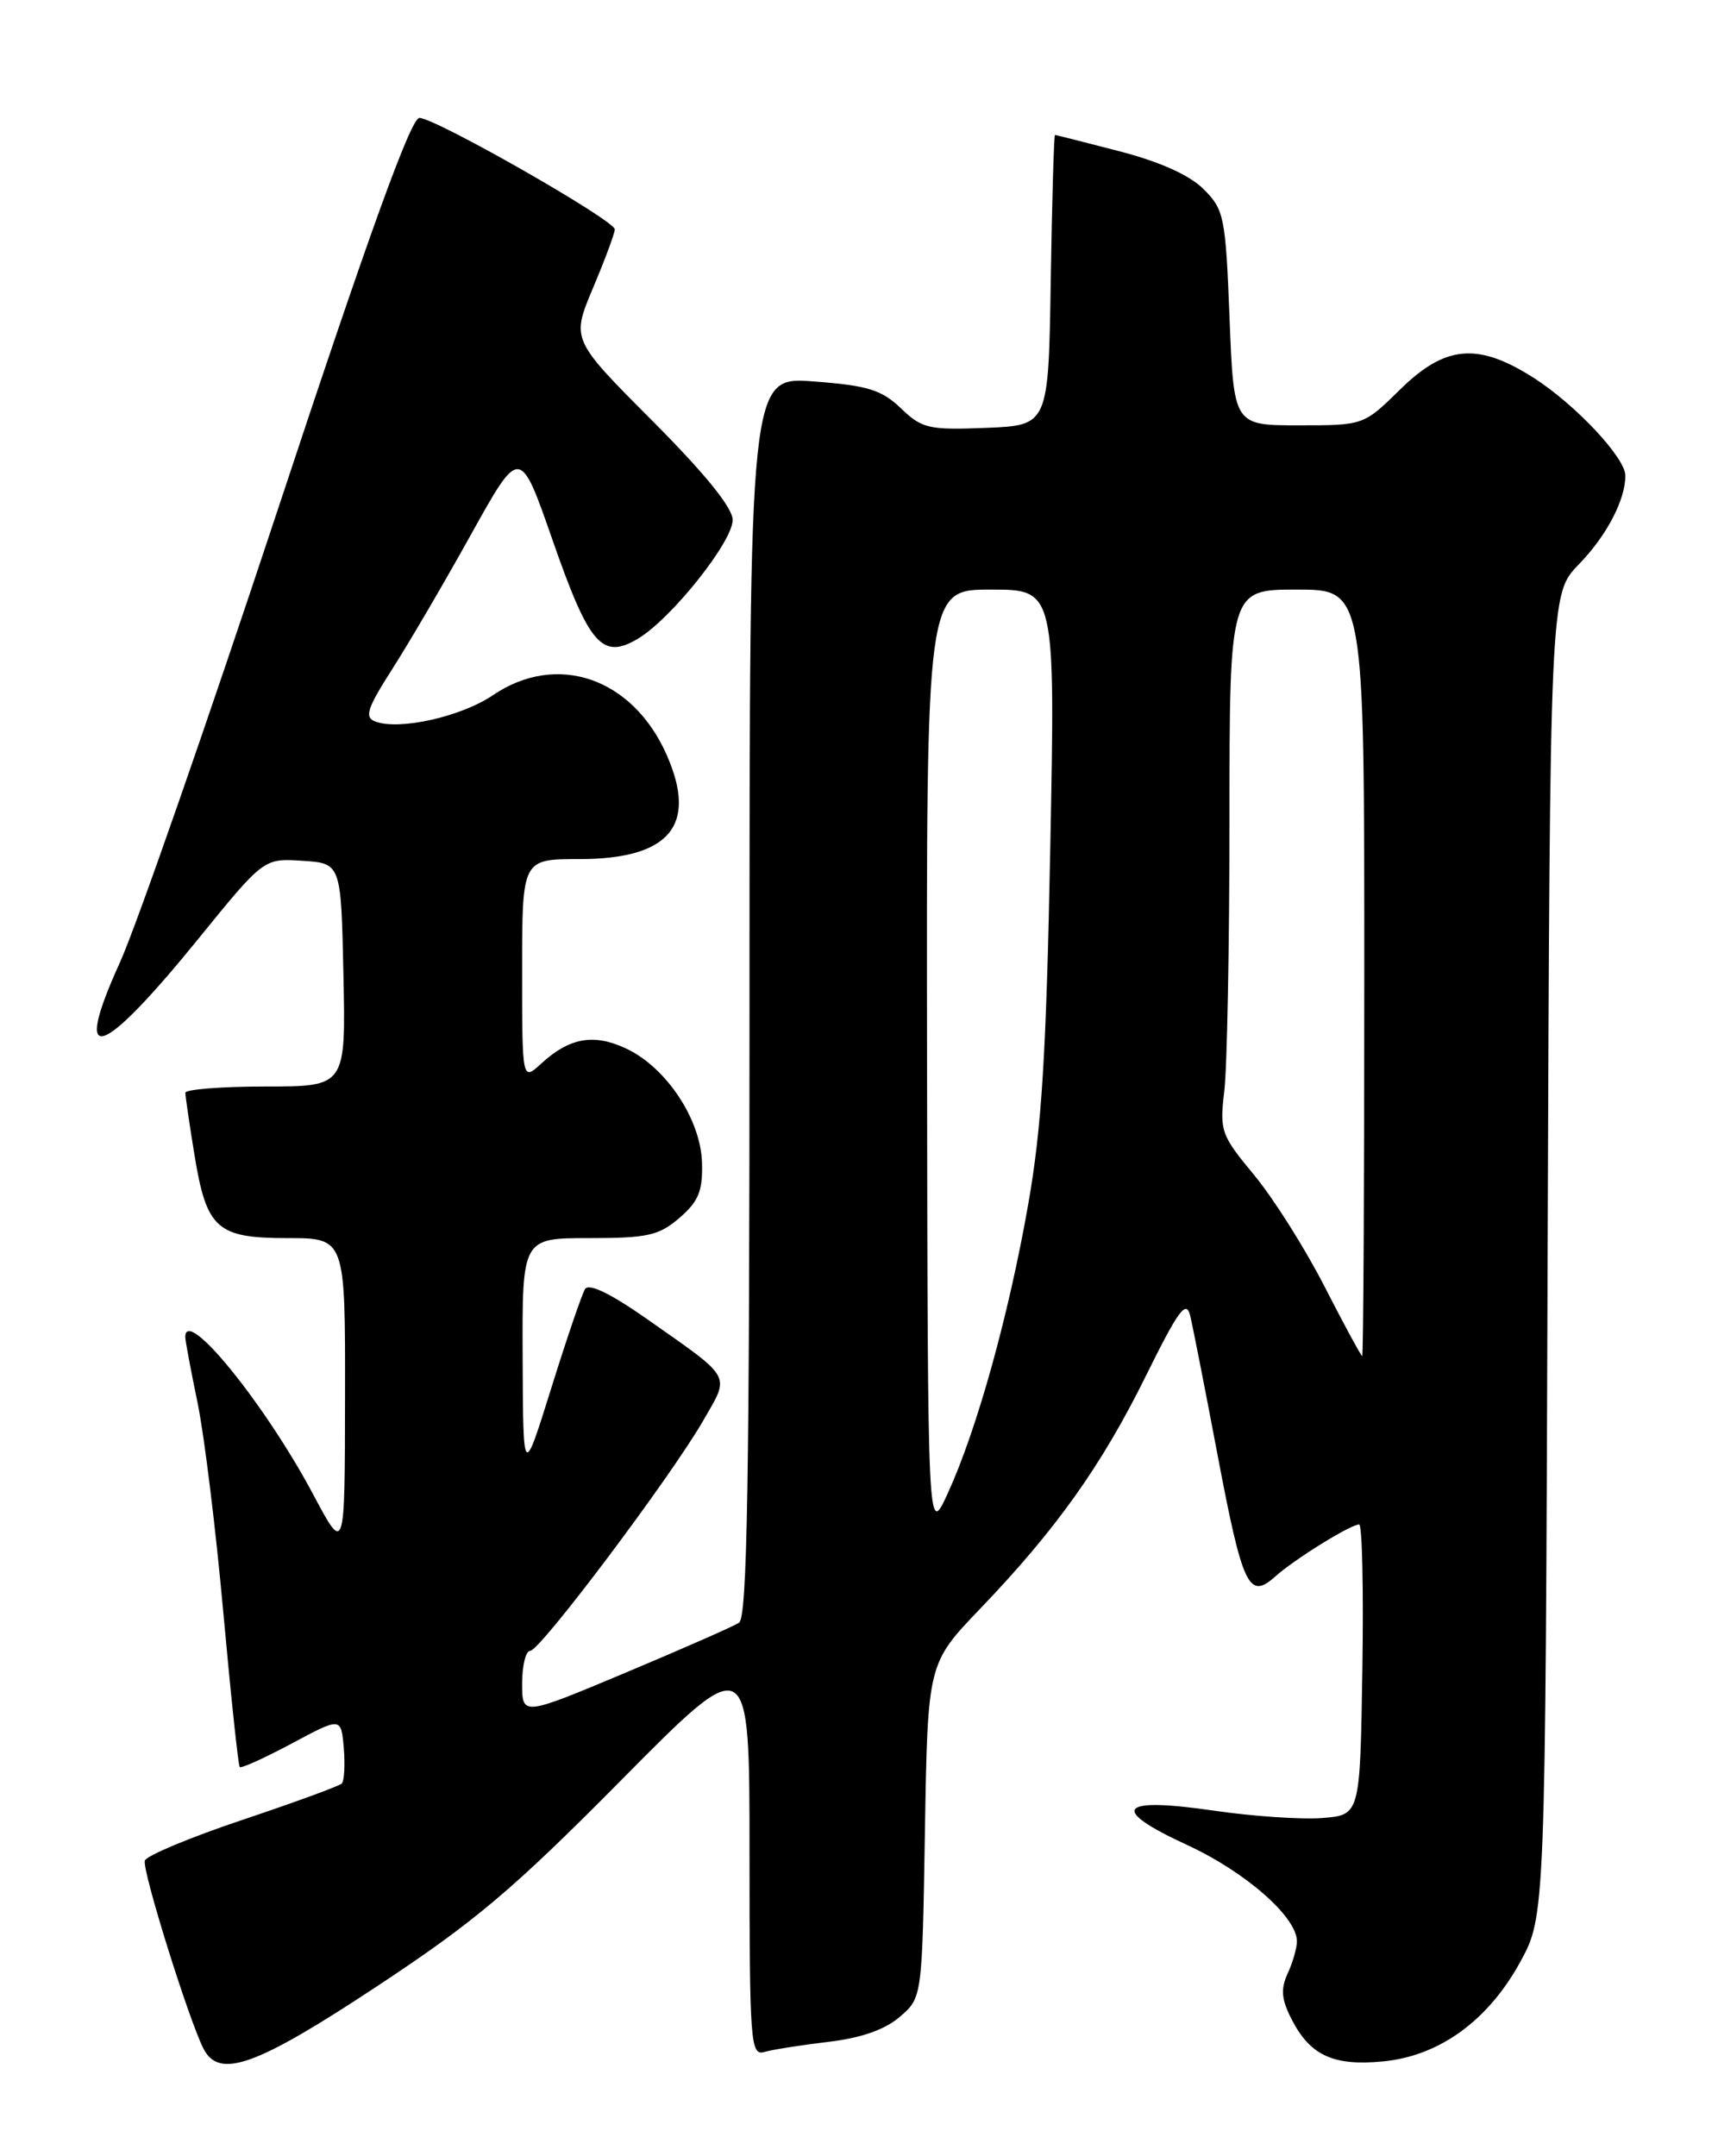 <?xml version="1.0" encoding="UTF-8" standalone="no"?>
<!DOCTYPE svg PUBLIC "-//W3C//DTD SVG 1.1//EN" "http://www.w3.org/Graphics/SVG/1.1/DTD/svg11.dtd" >
<svg xmlns="http://www.w3.org/2000/svg" xmlns:xlink="http://www.w3.org/1999/xlink" version="1.1" viewBox="0 0 204 256">
 <g >
 <path fill="currentColor"
d=" M 44.69 235.88 C 56.40 228.15 60.82 224.43 73.75 211.37 C 89.00 195.96 89.00 195.96 89.00 220.05 C 89.00 242.51 89.12 244.10 90.75 243.63 C 91.71 243.35 95.13 242.81 98.34 242.43 C 102.25 241.97 105.06 240.99 106.84 239.46 C 109.50 237.18 109.50 237.18 109.83 217.34 C 110.16 197.50 110.16 197.50 116.39 191.00 C 125.41 181.59 130.81 174.01 136.09 163.31 C 139.92 155.56 140.85 154.29 141.32 156.19 C 141.63 157.46 143.07 164.80 144.53 172.50 C 147.54 188.40 148.28 189.98 151.40 187.20 C 153.73 185.11 160.37 181.00 161.39 181.00 C 161.75 181.00 161.92 188.76 161.77 198.25 C 161.50 215.50 161.50 215.50 157.00 215.85 C 154.53 216.04 148.75 215.65 144.17 214.98 C 132.78 213.32 131.65 214.76 140.96 219.05 C 147.89 222.25 154.00 227.60 154.00 230.49 C 154.00 231.27 153.51 232.99 152.90 234.31 C 152.04 236.20 152.16 237.40 153.41 239.83 C 155.60 244.05 158.36 245.32 164.22 244.75 C 170.90 244.11 176.68 239.93 180.50 232.97 C 183.50 227.50 183.50 227.50 183.77 149.02 C 184.05 70.54 184.05 70.54 187.46 67.02 C 190.77 63.62 193.00 59.36 193.00 56.47 C 193.00 54.34 187.03 47.99 182.05 44.82 C 175.46 40.64 171.61 40.98 166.25 46.25 C 161.92 50.50 161.92 50.50 154.21 50.50 C 146.50 50.50 146.50 50.50 146.00 37.77 C 145.53 25.74 145.36 24.89 142.92 22.46 C 141.25 20.79 137.74 19.21 132.92 17.96 C 128.84 16.90 125.40 16.03 125.27 16.02 C 125.15 16.01 124.92 23.76 124.77 33.25 C 124.50 50.50 124.50 50.50 117.10 50.80 C 110.29 51.07 109.49 50.89 106.98 48.48 C 104.68 46.28 103.04 45.77 96.62 45.29 C 89.00 44.71 89.00 44.71 89.00 118.30 C 89.00 176.08 88.73 192.05 87.75 192.67 C 87.06 193.11 80.99 195.78 74.25 198.61 C 62.00 203.75 62.00 203.75 62.00 199.87 C 62.00 197.74 62.43 196.00 62.96 196.00 C 64.14 196.00 79.64 175.37 83.50 168.67 C 86.70 163.11 87.08 163.81 76.83 156.61 C 72.48 153.56 69.92 152.33 69.47 153.05 C 69.09 153.67 67.28 158.97 65.45 164.84 C 62.12 175.50 62.12 175.50 62.06 161.25 C 62.00 147.00 62.00 147.00 69.94 147.00 C 76.89 147.00 78.24 146.70 80.68 144.60 C 82.94 142.65 83.45 141.42 83.36 138.09 C 83.23 132.94 79.15 126.77 74.39 124.51 C 70.52 122.68 67.65 123.18 64.25 126.29 C 62.00 128.35 62.00 128.35 62.00 115.17 C 62.00 102.00 62.00 102.00 68.78 102.00 C 79.52 102.00 82.87 98.00 79.15 89.60 C 75.11 80.47 66.13 77.39 58.55 82.53 C 54.76 85.10 47.39 86.75 44.55 85.66 C 43.25 85.16 43.59 84.11 46.55 79.48 C 48.52 76.41 52.74 69.20 55.93 63.46 C 61.74 53.01 61.74 53.01 65.62 64.15 C 69.95 76.57 71.49 78.36 75.74 75.84 C 79.67 73.51 87.00 64.33 87.00 61.73 C 87.00 60.29 83.70 56.22 77.42 49.92 C 67.84 40.31 67.84 40.31 70.42 34.18 C 71.84 30.82 73.00 27.69 73.00 27.23 C 73.00 26.16 51.69 14.00 49.80 14.00 C 48.79 14.00 43.81 27.77 33.07 60.25 C 24.65 85.69 16.18 110.00 14.24 114.27 C 8.52 126.85 11.86 125.85 23.54 111.48 C 31.32 101.90 31.32 101.90 35.91 102.20 C 40.50 102.50 40.50 102.50 40.78 115.75 C 41.06 129.00 41.06 129.00 31.53 129.00 C 26.29 129.00 22.00 129.34 22.01 129.75 C 22.01 130.16 22.49 133.42 23.07 136.99 C 24.52 145.92 25.72 147.00 34.15 147.00 C 41.00 147.00 41.00 147.00 40.97 165.75 C 40.95 184.50 40.95 184.50 37.22 177.49 C 31.49 166.71 22.00 155.02 22.00 158.75 C 22.00 159.16 22.65 162.65 23.45 166.50 C 24.25 170.35 25.63 181.60 26.52 191.49 C 27.42 201.38 28.29 209.63 28.47 209.80 C 28.65 209.98 31.43 208.72 34.65 207.00 C 40.50 203.87 40.50 203.87 40.82 207.53 C 40.99 209.55 40.88 211.45 40.58 211.76 C 40.27 212.06 34.97 214.00 28.79 216.07 C 22.61 218.14 17.39 220.32 17.20 220.91 C 16.84 221.98 22.42 239.84 24.17 243.25 C 26.04 246.88 30.41 245.31 44.69 235.88 Z  M 110.08 126.25 C 110.00 70.00 110.00 70.00 117.65 70.00 C 125.31 70.00 125.31 70.00 124.71 100.75 C 124.24 125.11 123.70 133.89 122.09 143.00 C 119.78 156.17 116.01 169.71 112.55 177.28 C 110.16 182.50 110.16 182.50 110.08 126.25 Z  M 157.28 152.75 C 154.96 148.21 151.19 142.25 148.92 139.51 C 144.97 134.75 144.81 134.28 145.38 129.51 C 145.71 126.75 145.99 112.24 145.99 97.25 C 146.00 70.00 146.00 70.00 154.00 70.00 C 162.00 70.00 162.00 70.00 162.00 115.50 C 162.00 140.53 161.89 161.00 161.75 161.00 C 161.61 160.99 159.60 157.28 157.28 152.75 Z "/>
</g>
</svg>